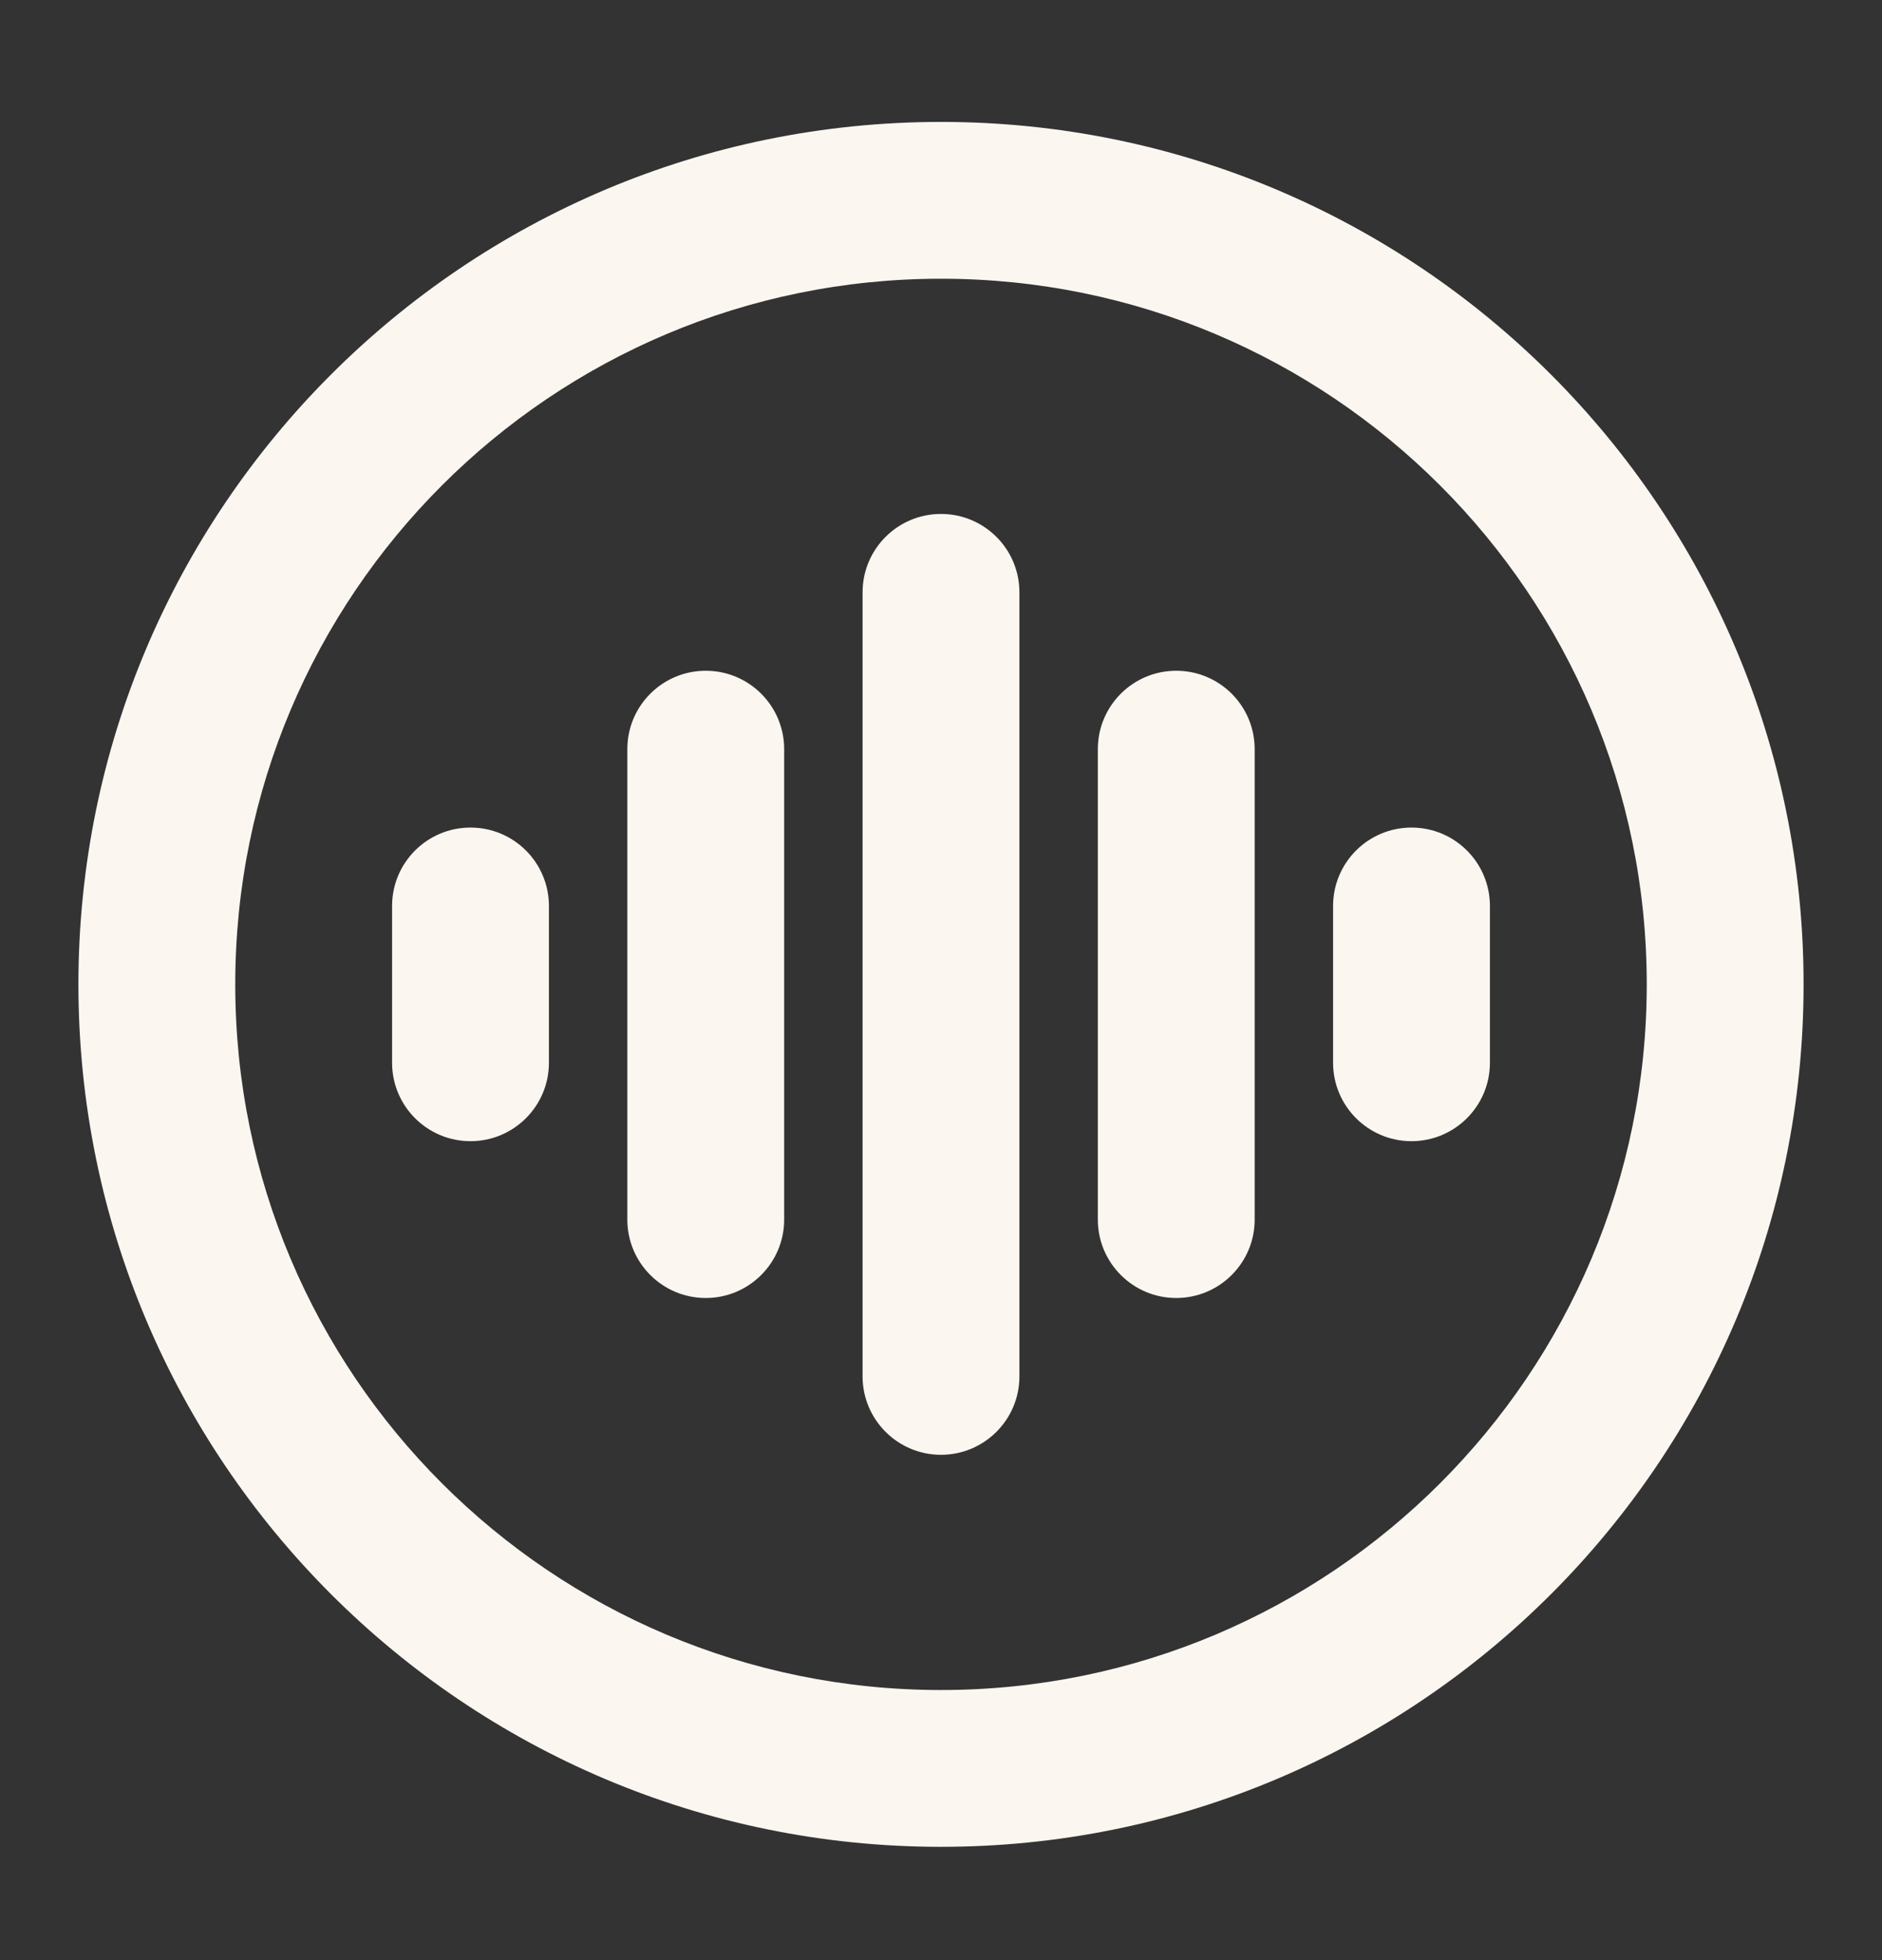 <svg width="24" height="25" viewBox="0 0 24 25" fill="none" xmlns="http://www.w3.org/2000/svg">
<rect x="0" y="0" width="24" height="25" fill="#333333" stroke="none"/>
<path fill-rule="evenodd" clip-rule="evenodd" d="M1 12.555C1 6.479 5.925 1.555 12 1.555C18.075 1.555 23 6.479 23 12.555C23 18.63 18.075 23.555 12 23.555C5.925 23.555 1 18.63 1 12.555ZM12 3.555C7.029 3.555 3 7.584 3 12.555C3 17.525 7.029 21.555 12 21.555C16.971 21.555 21 17.525 21 12.555C21 7.584 16.971 3.555 12 3.555ZM12 6.555C12.552 6.555 13 7.002 13 7.555V17.555C13 18.107 12.552 18.555 12 18.555C11.448 18.555 11 18.107 11 17.555V7.555C11 7.002 11.448 6.555 12 6.555ZM9 8.555C9.552 8.555 10 9.002 10 9.555V15.555C10 16.107 9.552 16.555 9 16.555C8.448 16.555 8 16.107 8 15.555V9.555C8 9.002 8.448 8.555 9 8.555ZM15 8.555C15.552 8.555 16 9.002 16 9.555V15.555C16 16.107 15.552 16.555 15 16.555C14.448 16.555 14 16.107 14 15.555V9.555C14 9.002 14.448 8.555 15 8.555ZM6 10.555C6.552 10.555 7 11.002 7 11.555V13.555C7 14.107 6.552 14.555 6 14.555C5.448 14.555 5 14.107 5 13.555V11.555C5 11.002 5.448 10.555 6 10.555ZM18 10.555C18.552 10.555 19 11.002 19 11.555V13.555C19 14.107 18.552 14.555 18 14.555C17.448 14.555 17 14.107 17 13.555V11.555C17 11.002 17.448 10.555 18 10.555Z" fill="#FBF6F0"/>
</svg>
